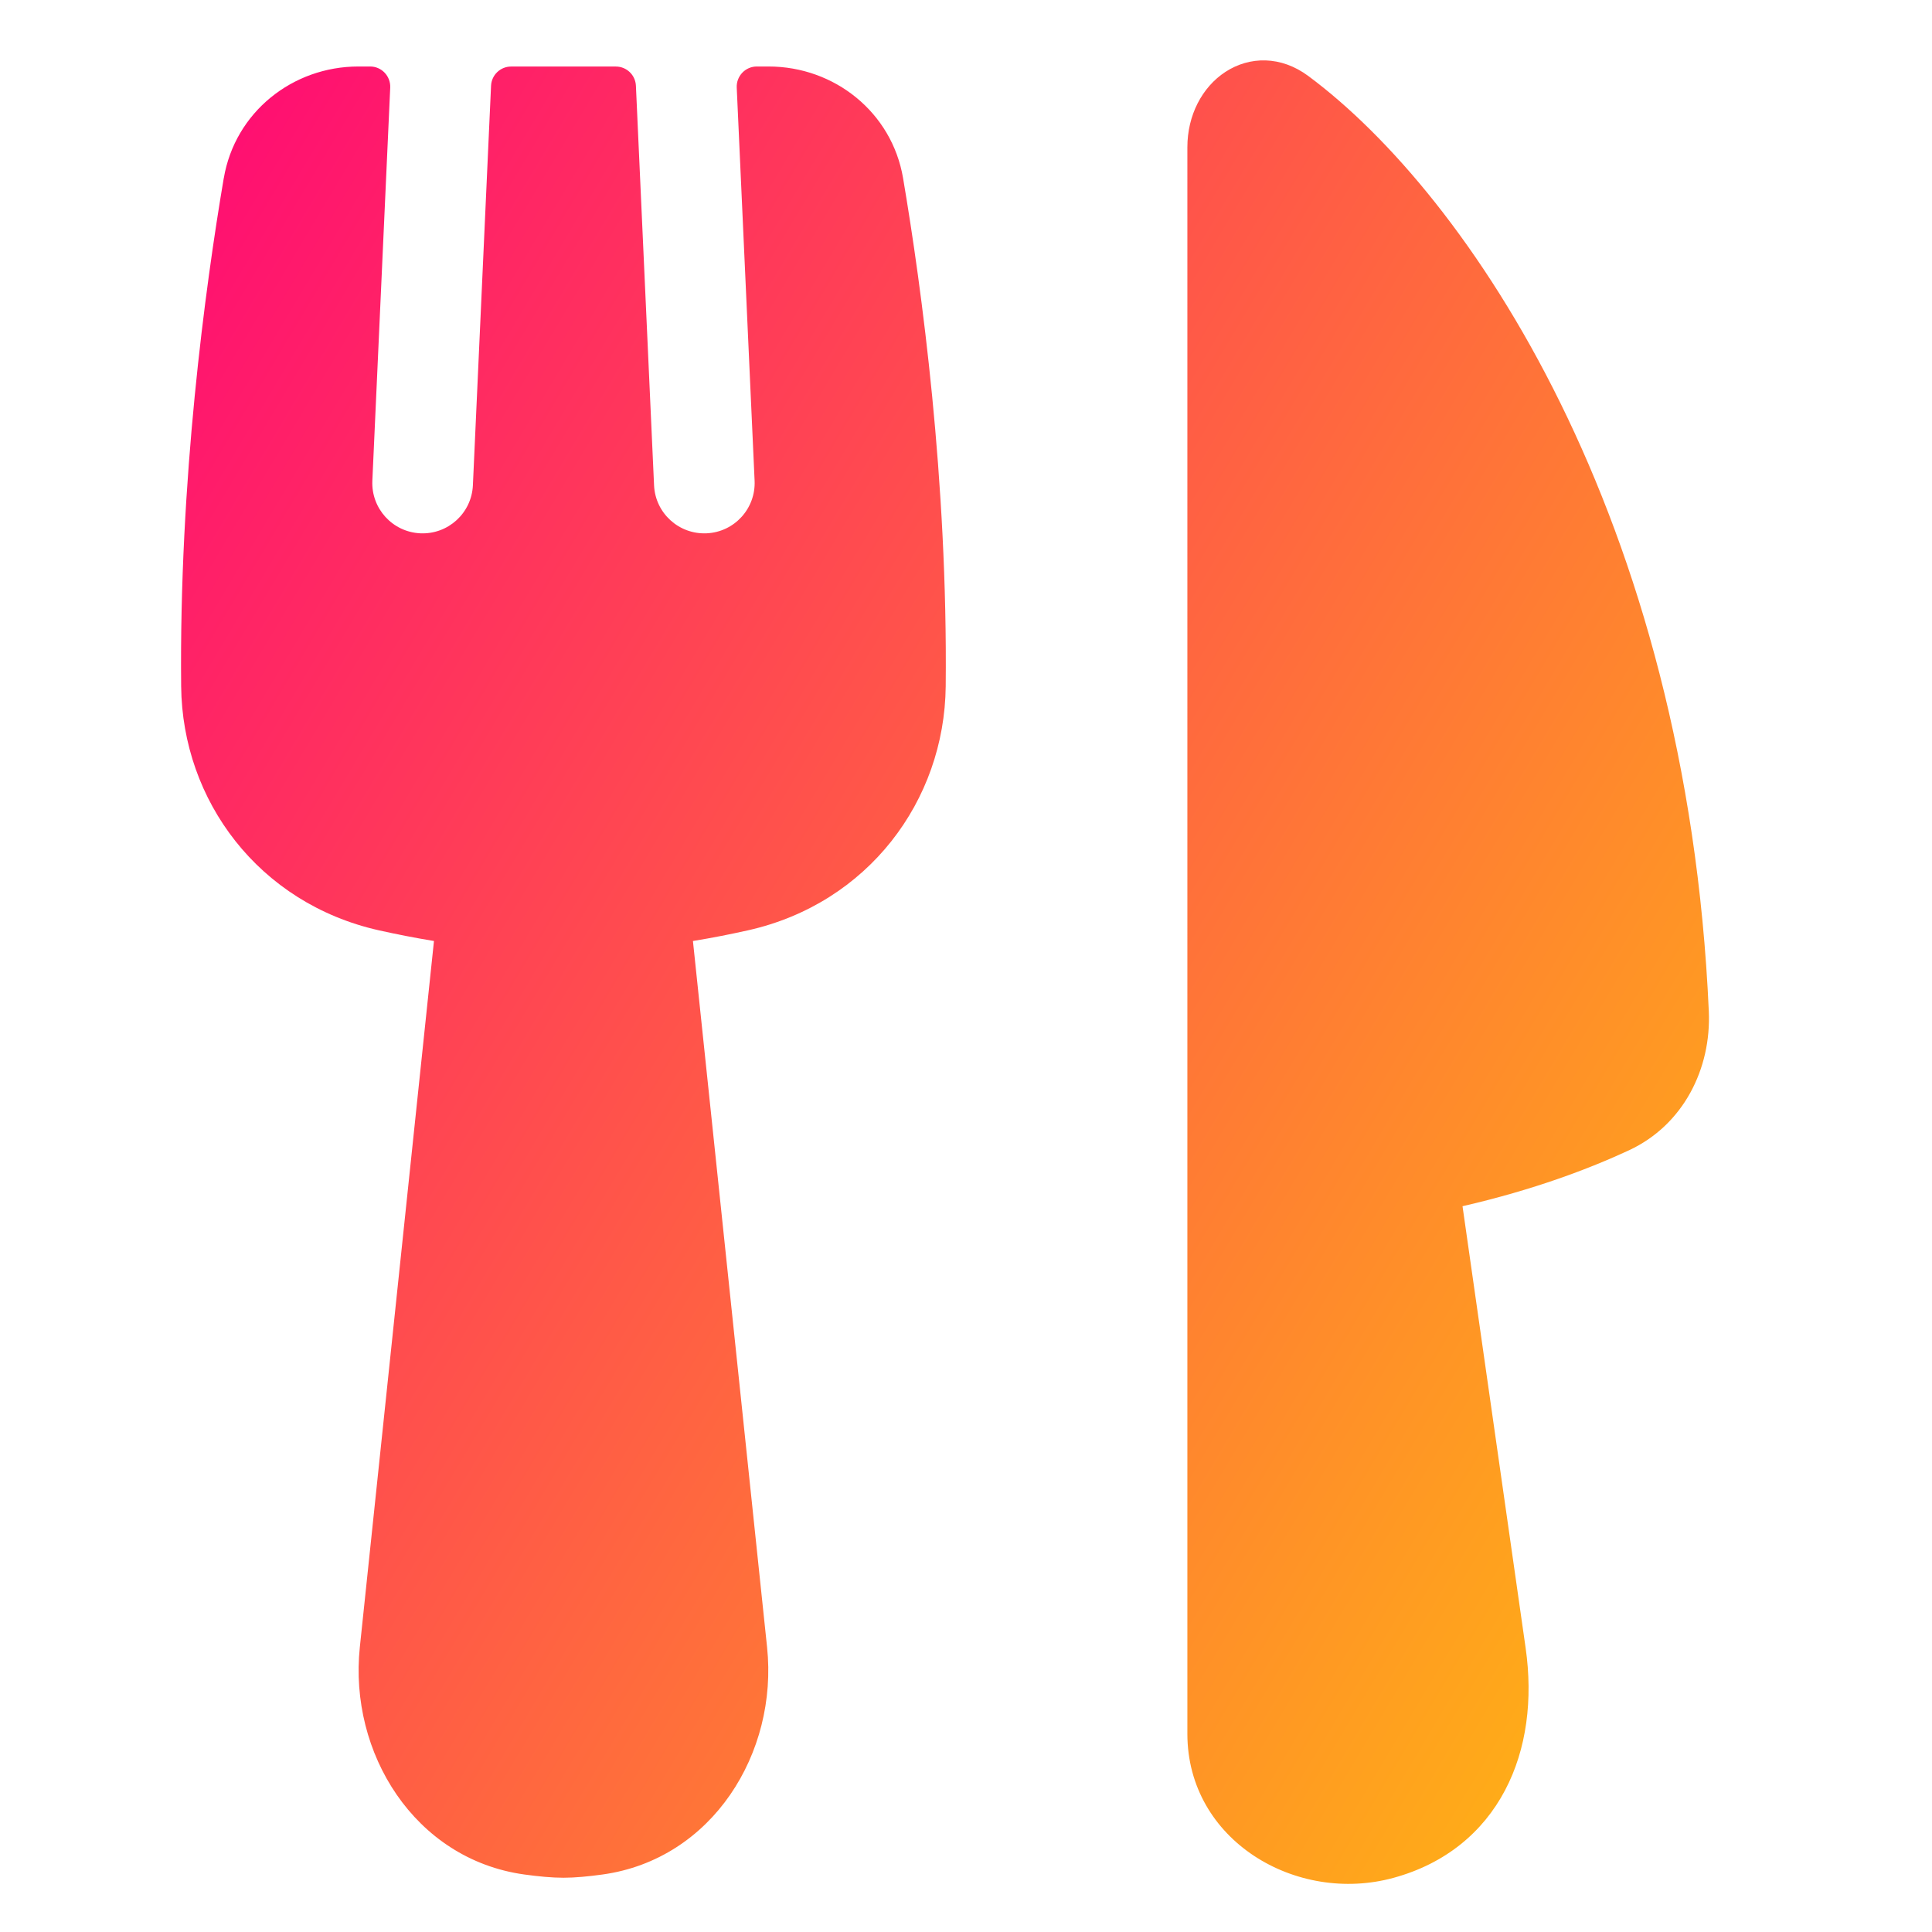 <svg xmlns="http://www.w3.org/2000/svg" fill="none" viewBox="0 0 48 48" id="Fork-Knife--Streamline-Plump-Gradient">
  <desc>
    Fork Knife Streamline Icon: https://streamlinehq.com
  </desc>
  <g id="fork-knife--fork-spoon-knife-food-dine-cook-utensils-eat-restaurant-dining-kitchenware">
    <path id="Union" fill="url(#paint0_linear_7979_3604)" fill-rule="evenodd" d="M30.444 1.787c.6-.392 1.38-.405 2.062.102 3.98 2.955 9.403 10.968 9.949 23.237.063 1.427-.632 2.825-1.986 3.454-.983.456-2.361.981-4.133 1.388l1.568 10.975c.182 1.272.029 2.513-.512 3.537-.546 1.035-1.472 1.818-2.765 2.173-2.42.666-5.127-.928-5.127-3.578V3.657c0-.792.365-1.491.944-1.87ZM5.56 4.428c.277-1.638 1.707-2.776 3.344-2.776h.292c.137 0 .267.056.361.155.094.099.144.232.138.368l-.444 9.769c-.031.69.502 1.274 1.192 1.306.69.031 1.274-.502 1.306-1.192L12.2 2.13c.012-.267.232-.477.499-.477h2.601c.267 0 .487.21.499.477l.451 9.928c.031.69.616 1.223 1.306 1.192.69-.031 1.223-.616 1.192-1.306l-.444-9.769c-.006-.136.044-.269.138-.368.094-.099.225-.155.361-.155h.291c1.636 0 3.066 1.137 3.343 2.775.463 2.733 1.111 7.514 1.059 12.626-.029 2.84-1.93 5.393-4.913 6.061-.435.097-.892.188-1.367.265l1.842 17.545c.276 2.628-1.361 5.268-4.084 5.647-.352.049-.688.081-.975.081-.286 0-.623-.032-.975-.081-2.724-.379-4.36-3.02-4.084-5.647l1.842-17.545c-.475-.078-.932-.168-1.367-.265-2.984-.669-4.885-3.221-4.914-6.061-.052-5.112.595-9.891 1.058-12.625Z" clip-rule="evenodd"></path>
  </g>
  <defs>
    <linearGradient id="paint0_linear_7979_3604" x1="45.749" x2="-11.137" y1="56.4" y2="22.542" gradientUnits="userSpaceOnUse">
      <stop stop-color="#ffd600"></stop>
      <stop offset="1" stop-color="#ff007a"></stop>
    </linearGradient>
  </defs>
</svg>